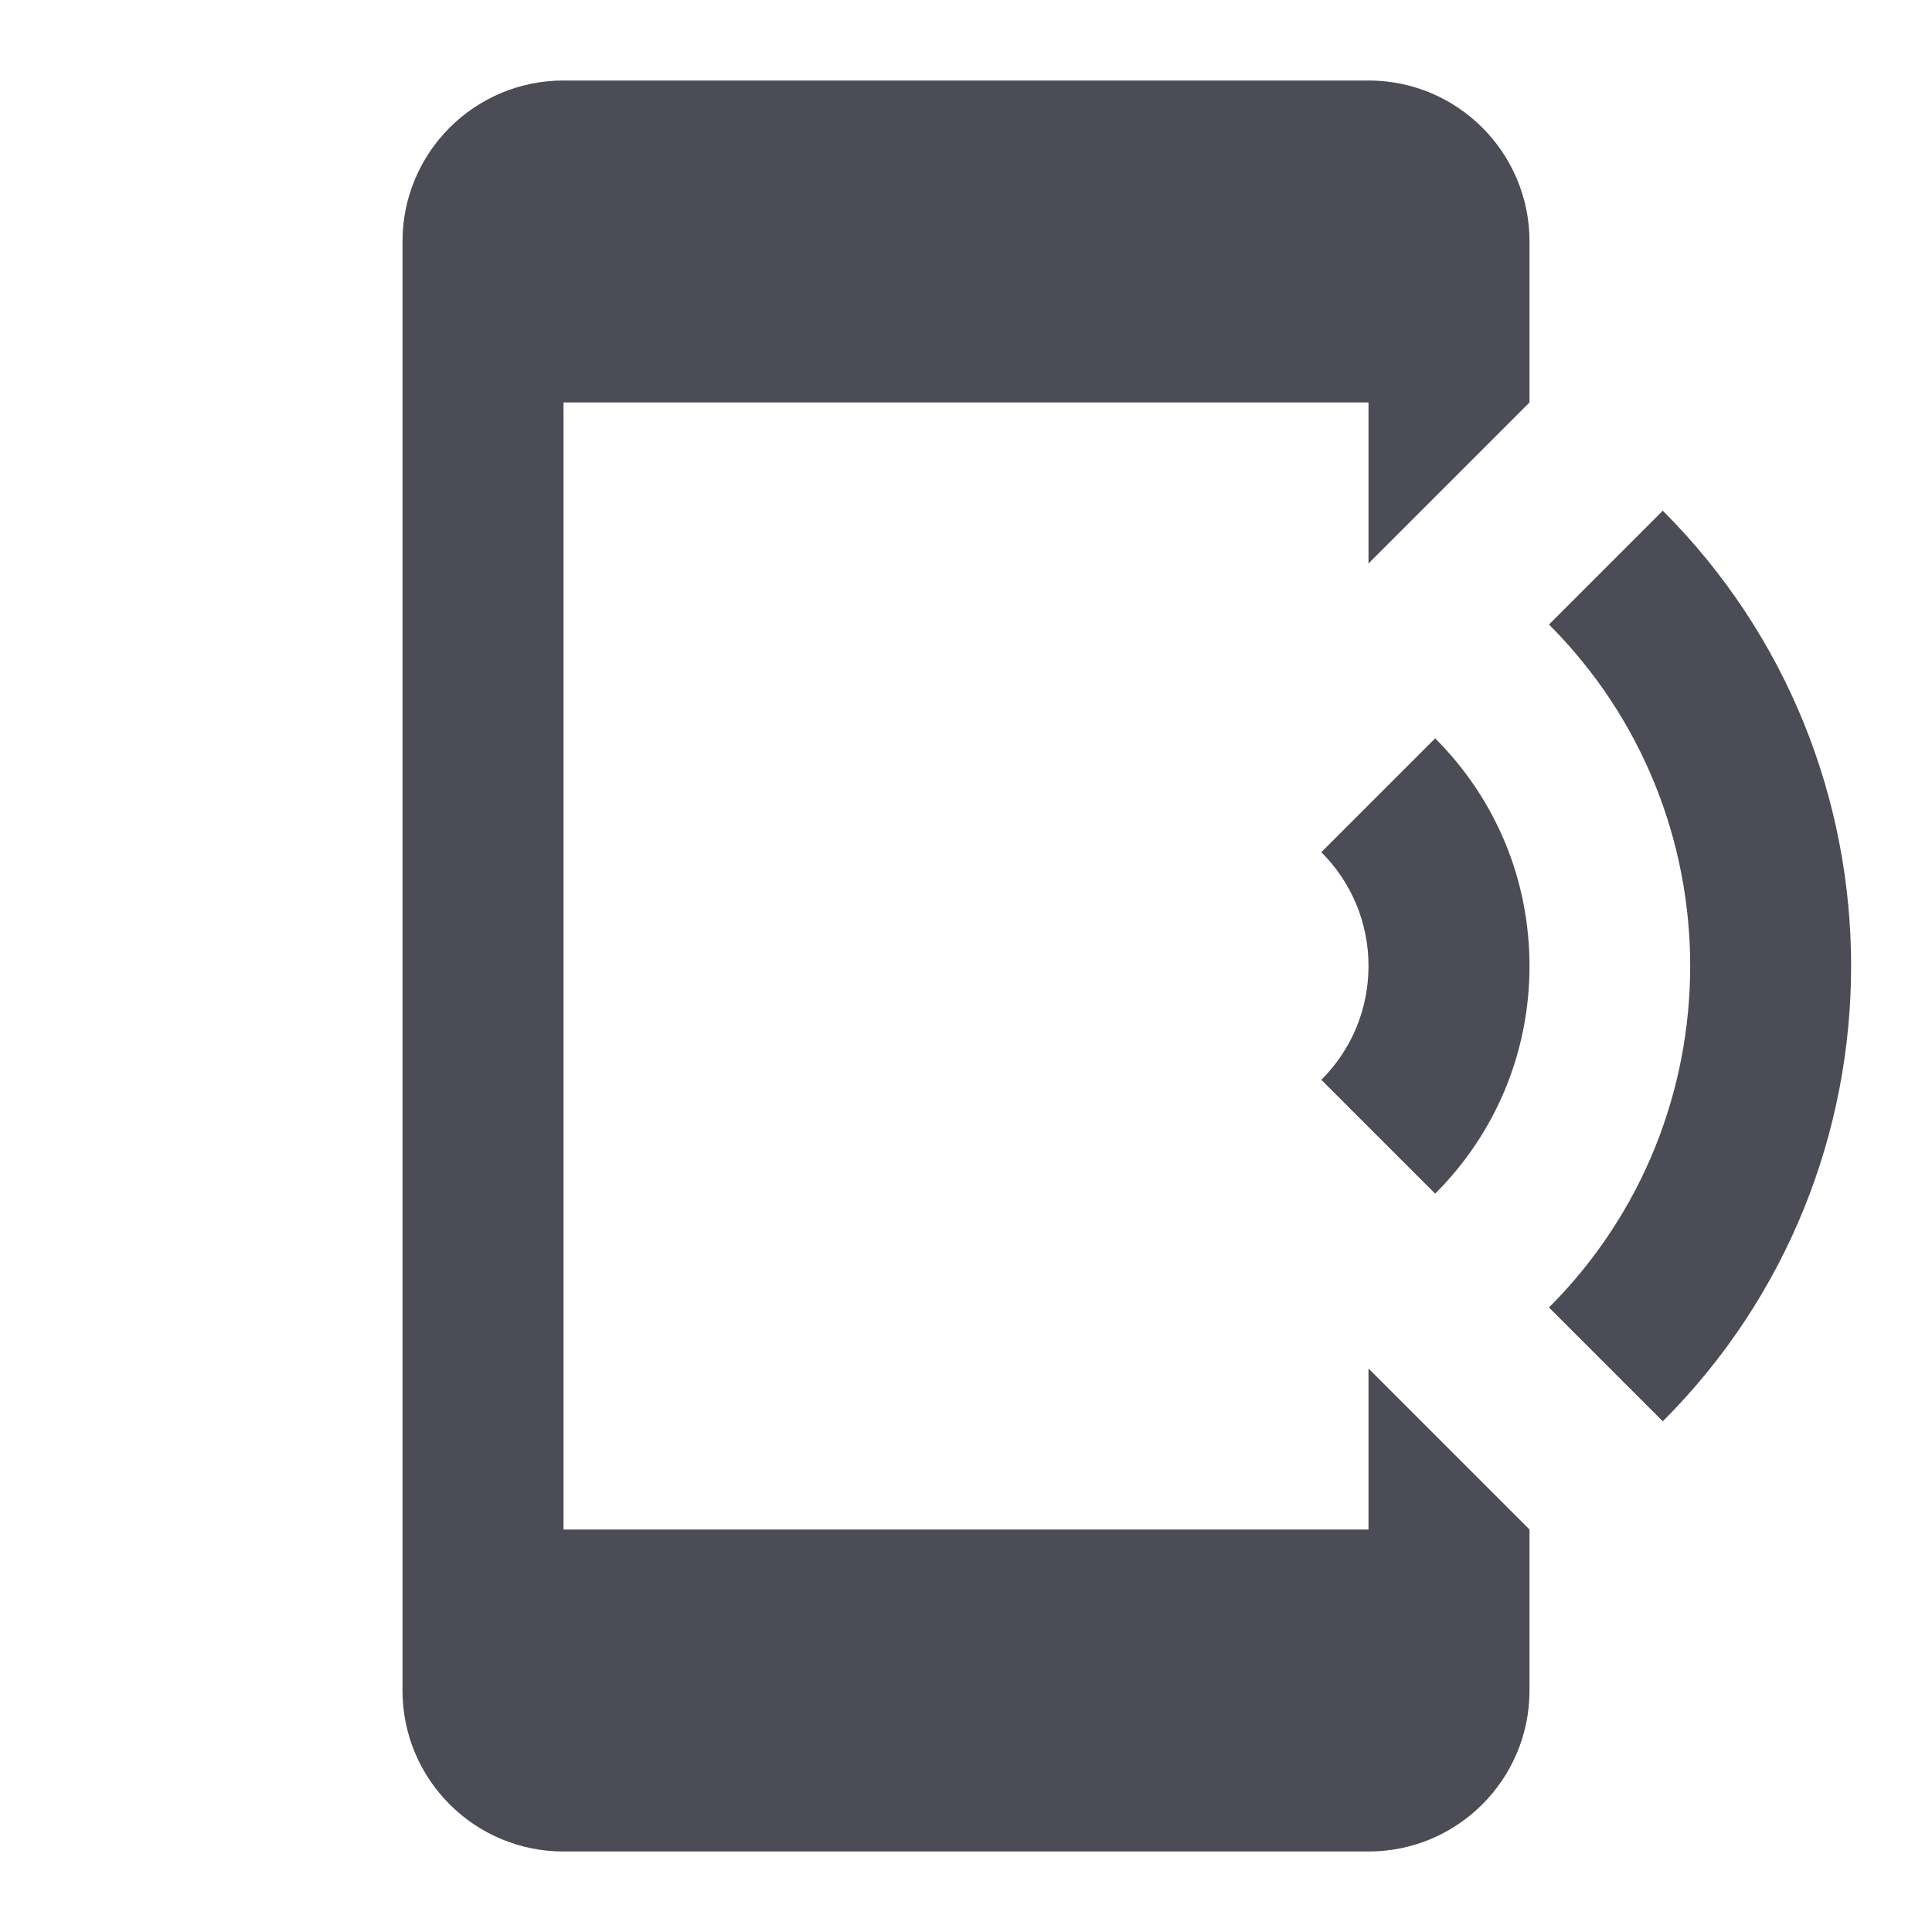<?xml version="1.0" encoding="utf-8"?>
<svg xmlns="http://www.w3.org/2000/svg" viewBox="0 0 24 24" fill="#4c4c56"><path d="M 7 1 C 5.895 1 5 1.895 5 3 L 5 21 C 5 22.105 5.895 23 7 23 L 17 23 C 18.105 23 19 22.105 19 21 L 19 19 L 17 17 L 17 19 L 7 19 L 7 5 L 17 5 L 17 7 L 19 5 L 19 3 C 19 1.895 18.105 1 17 1 L 7 1 z M 20.656 6.344 L 19.242 7.758 C 21.581 10.098 21.581 13.902 19.242 16.242 L 20.656 17.656 C 23.775 14.537 23.775 9.463 20.656 6.344 z M 17.828 9.172 L 16.414 10.586 C 16.792 10.964 17 11.466 17 12 C 17 12.534 16.792 13.036 16.414 13.414 L 17.828 14.828 C 18.584 14.073 19 13.068 19 12 C 19 10.932 18.584 9.927 17.828 9.172 z" fill="#4c4c56"/></svg>
